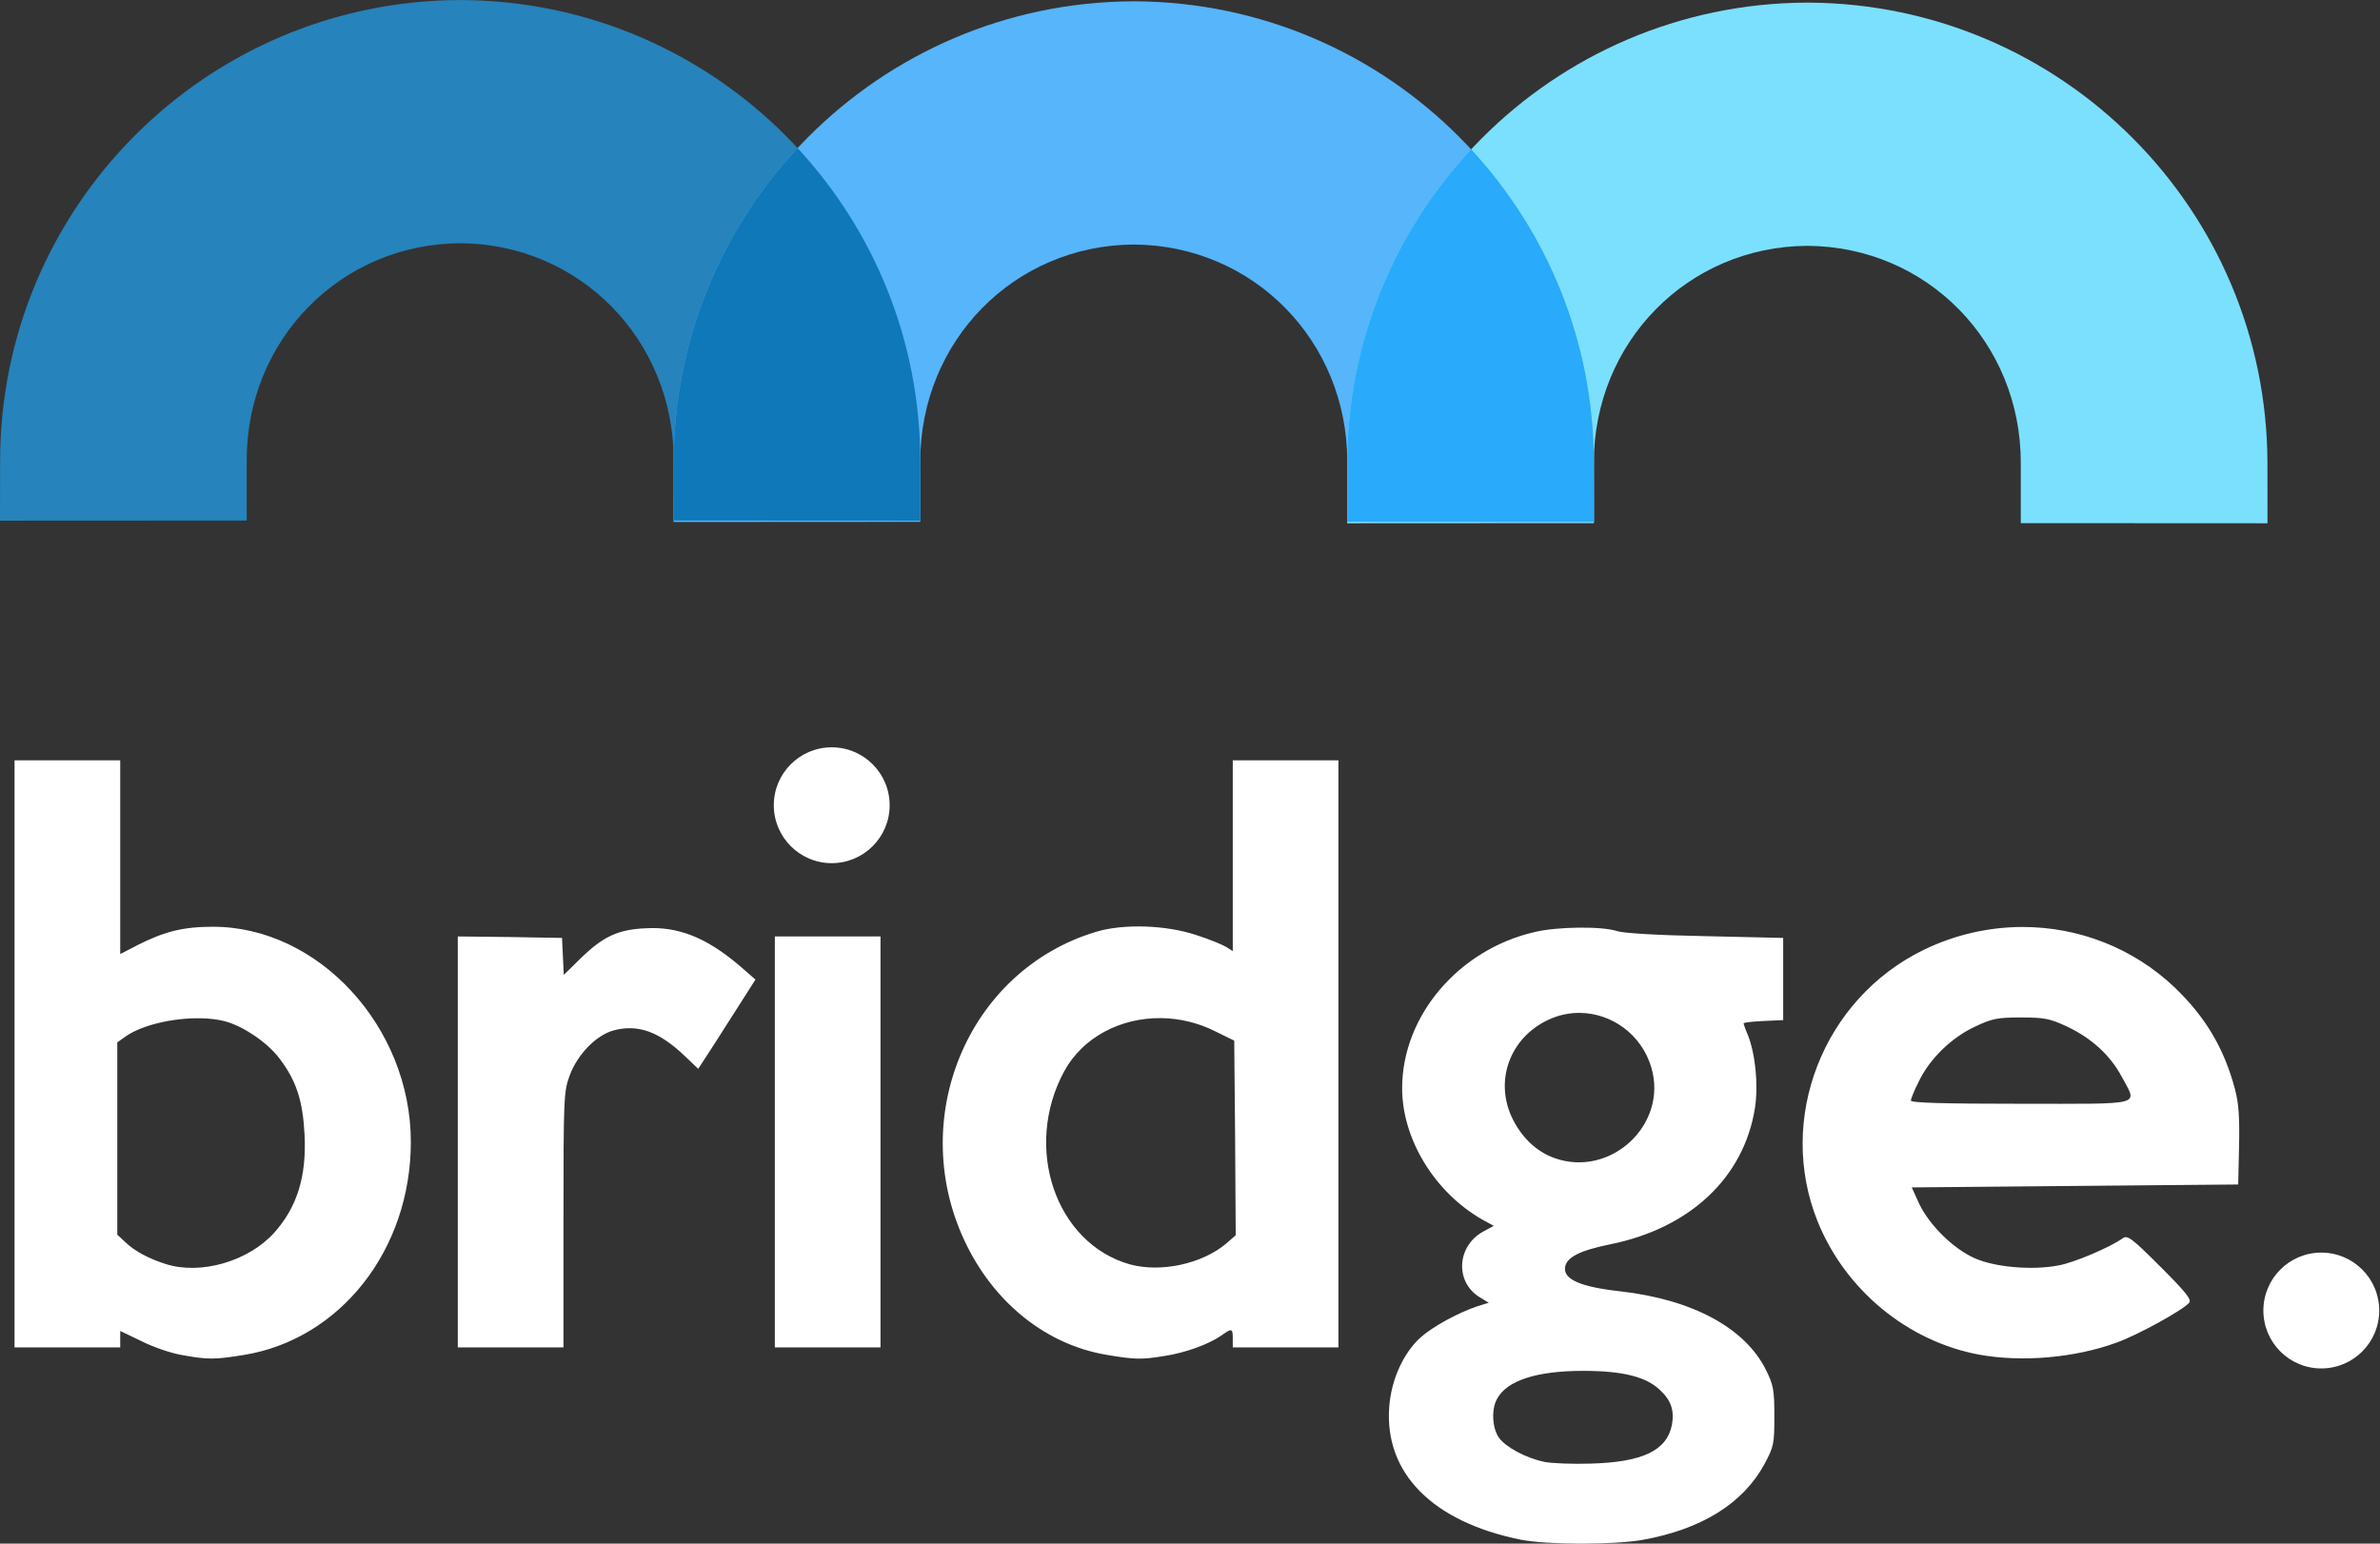 <svg width="111" height="72" viewBox="0 0 111 72" fill="none" xmlns="http://www.w3.org/2000/svg">
    <rect x="0" y="0" width="111" height="72" fill="#333333" stroke="none"/>
    <path d="M0.678 35.465V49.155V62.846H3.143H5.607V62.463V62.08L6.606 62.559C7.14 62.832 7.989 63.12 8.482 63.202C9.687 63.421 10.002 63.421 11.357 63.202C15.875 62.476 19.161 58.287 19.161 53.262C19.161 47.896 14.848 43.214 9.919 43.227C8.55 43.227 7.674 43.446 6.429 44.076L5.607 44.501V39.983V35.465H3.143H0.678ZM57.495 35.465V39.914V44.363L57.194 44.172C57.016 44.062 56.386 43.802 55.784 43.611C54.387 43.145 52.402 43.077 51.129 43.46C45.091 45.267 42.202 52.304 45.105 58.123C46.474 60.861 48.856 62.723 51.581 63.188C52.936 63.421 53.251 63.421 54.332 63.243C55.304 63.093 56.386 62.696 56.974 62.285C57.454 61.943 57.495 61.956 57.495 62.435V62.846H59.959H62.423V49.155V35.465H59.959H57.495ZM94.327 43.237C92.766 43.239 91.188 43.59 89.709 44.309C85.027 46.595 82.85 52.181 84.767 56.959C86.054 60.163 88.97 62.572 92.324 63.188C94.309 63.544 96.746 63.339 98.704 62.627C99.703 62.271 101.812 61.107 102.099 60.765C102.222 60.614 101.949 60.272 100.757 59.081C99.43 57.753 99.224 57.602 99.005 57.753C98.444 58.164 96.719 58.903 95.993 59.026C94.775 59.259 93.036 59.109 92.091 58.684C91.078 58.232 89.983 57.137 89.504 56.138L89.162 55.385L96.773 55.316L104.386 55.248L104.427 53.468C104.454 52.113 104.413 51.469 104.235 50.798C103.728 48.895 102.866 47.444 101.428 46.061C99.477 44.204 96.927 43.235 94.327 43.237ZM73.648 43.268C72.904 43.275 72.11 43.343 71.569 43.474C68.023 44.295 65.408 47.376 65.394 50.73C65.381 53.112 66.9 55.604 69.118 56.877L69.666 57.178L69.187 57.438C67.941 58.109 67.845 59.793 69.009 60.505L69.433 60.765L68.899 60.929C68.009 61.23 66.818 61.874 66.257 62.38C65.449 63.106 64.888 64.352 64.792 65.612C64.559 68.706 66.805 70.978 70.912 71.813C72.144 72.06 75.252 72.06 76.594 71.827C79.359 71.334 81.289 70.129 82.289 68.295C82.727 67.474 82.754 67.364 82.754 66.063C82.754 64.845 82.713 64.612 82.371 63.914C81.399 61.943 78.948 60.615 75.567 60.231C73.705 60.026 72.911 59.67 72.993 59.108C73.061 58.643 73.677 58.328 75.087 58.041C78.825 57.288 81.344 54.919 81.851 51.661C82.015 50.579 81.864 49.128 81.508 48.252C81.399 48.005 81.317 47.759 81.317 47.732C81.317 47.691 81.728 47.649 82.248 47.622L83.165 47.581V45.664V43.748L79.537 43.665C77.305 43.624 75.731 43.528 75.43 43.433C75.088 43.316 74.392 43.261 73.648 43.268ZM30.436 43.288C30.338 43.288 30.24 43.291 30.141 43.296C28.826 43.35 28.128 43.679 27.074 44.706L26.294 45.472L26.253 44.61L26.212 43.748L23.788 43.706L21.351 43.679V53.262V62.846H23.816H26.28V56.891C26.28 51.154 26.294 50.921 26.567 50.168C26.937 49.169 27.813 48.279 28.621 48.06C29.757 47.759 30.743 48.115 31.948 49.265L32.564 49.854L33.303 48.717C33.7 48.087 34.303 47.157 34.631 46.636L35.234 45.691L34.686 45.212C33.171 43.878 31.898 43.289 30.436 43.288ZM36.137 43.679V53.262V62.846H38.602H41.066V53.262V43.679H38.602H36.137ZM73.687 47.244C75.167 47.26 76.566 48.248 77.018 49.799C77.798 52.455 75.115 54.947 72.5 54.016C71.692 53.728 71.021 53.112 70.57 52.236C69.666 50.469 70.391 48.416 72.212 47.567C72.691 47.341 73.194 47.239 73.687 47.244ZM94.255 47.458C95.364 47.458 95.61 47.513 96.404 47.882C97.554 48.43 98.417 49.21 98.964 50.237C99.676 51.592 100.101 51.483 94.255 51.483C90.722 51.483 89.12 51.442 89.12 51.332C89.12 51.264 89.285 50.839 89.504 50.415C90.01 49.374 91.023 48.389 92.119 47.882C92.899 47.513 93.146 47.458 94.255 47.458ZM54.145 47.488C54.993 47.497 55.861 47.695 56.673 48.101L57.563 48.539L57.604 53.071L57.632 57.616L57.194 57.999C56.057 58.958 54.127 59.369 52.69 58.972C49.226 57.986 47.706 53.523 49.636 49.963C50.512 48.363 52.28 47.468 54.145 47.488ZM9.342 47.495C9.76 47.501 10.156 47.547 10.494 47.636C11.357 47.868 12.48 48.635 13.027 49.361C13.821 50.401 14.123 51.332 14.205 52.934C14.301 54.892 13.849 56.316 12.781 57.507C11.576 58.835 9.358 59.478 7.729 58.958C6.949 58.712 6.278 58.356 5.853 57.945L5.47 57.589V53.112V48.621L5.853 48.347C6.623 47.803 8.087 47.475 9.342 47.495ZM73.841 63.941C75.676 63.941 76.772 64.215 77.415 64.831C77.935 65.31 78.099 65.79 77.976 66.46C77.743 67.651 76.621 68.199 74.197 68.267C73.335 68.295 72.349 68.254 72.021 68.186C71.172 68.008 70.227 67.501 69.912 67.063C69.598 66.625 69.543 65.748 69.817 65.255C70.268 64.393 71.665 63.941 73.841 63.941Z"
          fill="white"/>
    <path d="M21.427 0V0.001C9.585 0.053 0.004 9.667 0.004 21.518C0.004 22.437 0 23.375 0 24.286L11.506 24.28C11.506 23.468 11.506 22.386 11.506 21.458C11.506 15.859 15.871 11.377 21.462 11.345C27.053 11.377 31.419 15.858 31.418 21.458C31.418 22.386 31.418 23.468 31.418 24.28L42.925 24.286C42.925 23.375 42.921 22.437 42.921 21.518C42.921 9.667 33.34 0.053 21.498 0.001V0C21.486 1.23217e-05 21.474 0.001 21.462 0.001C21.45 0.001 21.439 1.36907e-05 21.427 0H21.427Z"
          fill="#2683BB"/>
    <path d="M52.842 0.06V0.061C41 0.113 31.419 9.728 31.419 21.579C31.419 22.497 31.415 23.435 31.415 24.347L42.921 24.34C42.921 23.528 42.921 22.447 42.921 21.518C42.921 15.919 47.286 11.438 52.877 11.406C58.467 11.437 62.833 15.919 62.833 21.518C62.833 22.447 62.833 23.528 62.833 24.34L74.339 24.347C74.339 23.435 74.335 22.497 74.335 21.579C74.335 9.728 64.754 0.113 52.913 0.061V0.06C52.901 0.06 52.889 0.061 52.877 0.061C52.865 0.061 52.853 0.06 52.842 0.06V0.06Z"
          fill="#56B5FB"/>
    <path d="M84.256 0.121V0.122C72.414 0.173 62.833 9.788 62.833 21.639C62.833 22.558 62.829 23.496 62.829 24.407L74.335 24.401C74.335 23.589 74.335 22.507 74.335 21.579C74.335 15.979 78.701 11.498 84.291 11.466C89.882 11.498 94.248 15.979 94.247 21.579C94.247 22.507 94.247 23.589 94.247 24.401L105.753 24.407C105.753 23.496 105.75 22.558 105.75 21.639C105.75 9.788 96.169 0.173 84.327 0.122V0.121C84.315 0.121 84.303 0.122 84.291 0.122C84.279 0.122 84.268 0.121 84.256 0.121H84.256Z"
          fill="#7BE0FD"/>
    <path d="M37.198 6.907C33.613 10.751 31.419 15.909 31.419 21.579C31.419 21.582 31.419 21.586 31.419 21.59C31.418 22.488 31.418 23.506 31.418 24.28L42.921 24.286C42.921 23.48 42.921 22.429 42.921 21.518C42.921 15.878 40.749 10.745 37.198 6.907H37.198Z"
          fill="#0F78B9"/>
    <path d="M68.612 6.966C65.027 10.809 62.832 15.967 62.832 21.637C62.832 21.641 62.832 21.644 62.832 21.648C62.832 22.546 62.832 23.564 62.832 24.338L74.335 24.344C74.335 23.538 74.335 22.487 74.335 21.577C74.335 21.576 74.335 21.576 74.335 21.576C74.335 15.936 72.163 10.803 68.612 6.966V6.966Z"
          fill="#2AAAFA"/>
    <path d="M38.79 40.26C40.282 40.26 41.492 39.05 41.492 37.558C41.492 36.066 40.282 34.857 38.79 34.857C37.298 34.857 36.089 36.066 36.089 37.558C36.089 39.05 37.298 40.26 38.79 40.26Z"
          fill="white"/>
    <path d="M108.262 63.828C109.754 63.828 110.964 62.619 110.964 61.127C110.964 59.635 109.754 58.425 108.262 58.425C106.77 58.425 105.561 59.635 105.561 61.127C105.561 62.619 106.77 63.828 108.262 63.828Z"
          fill="white"/>
</svg>
